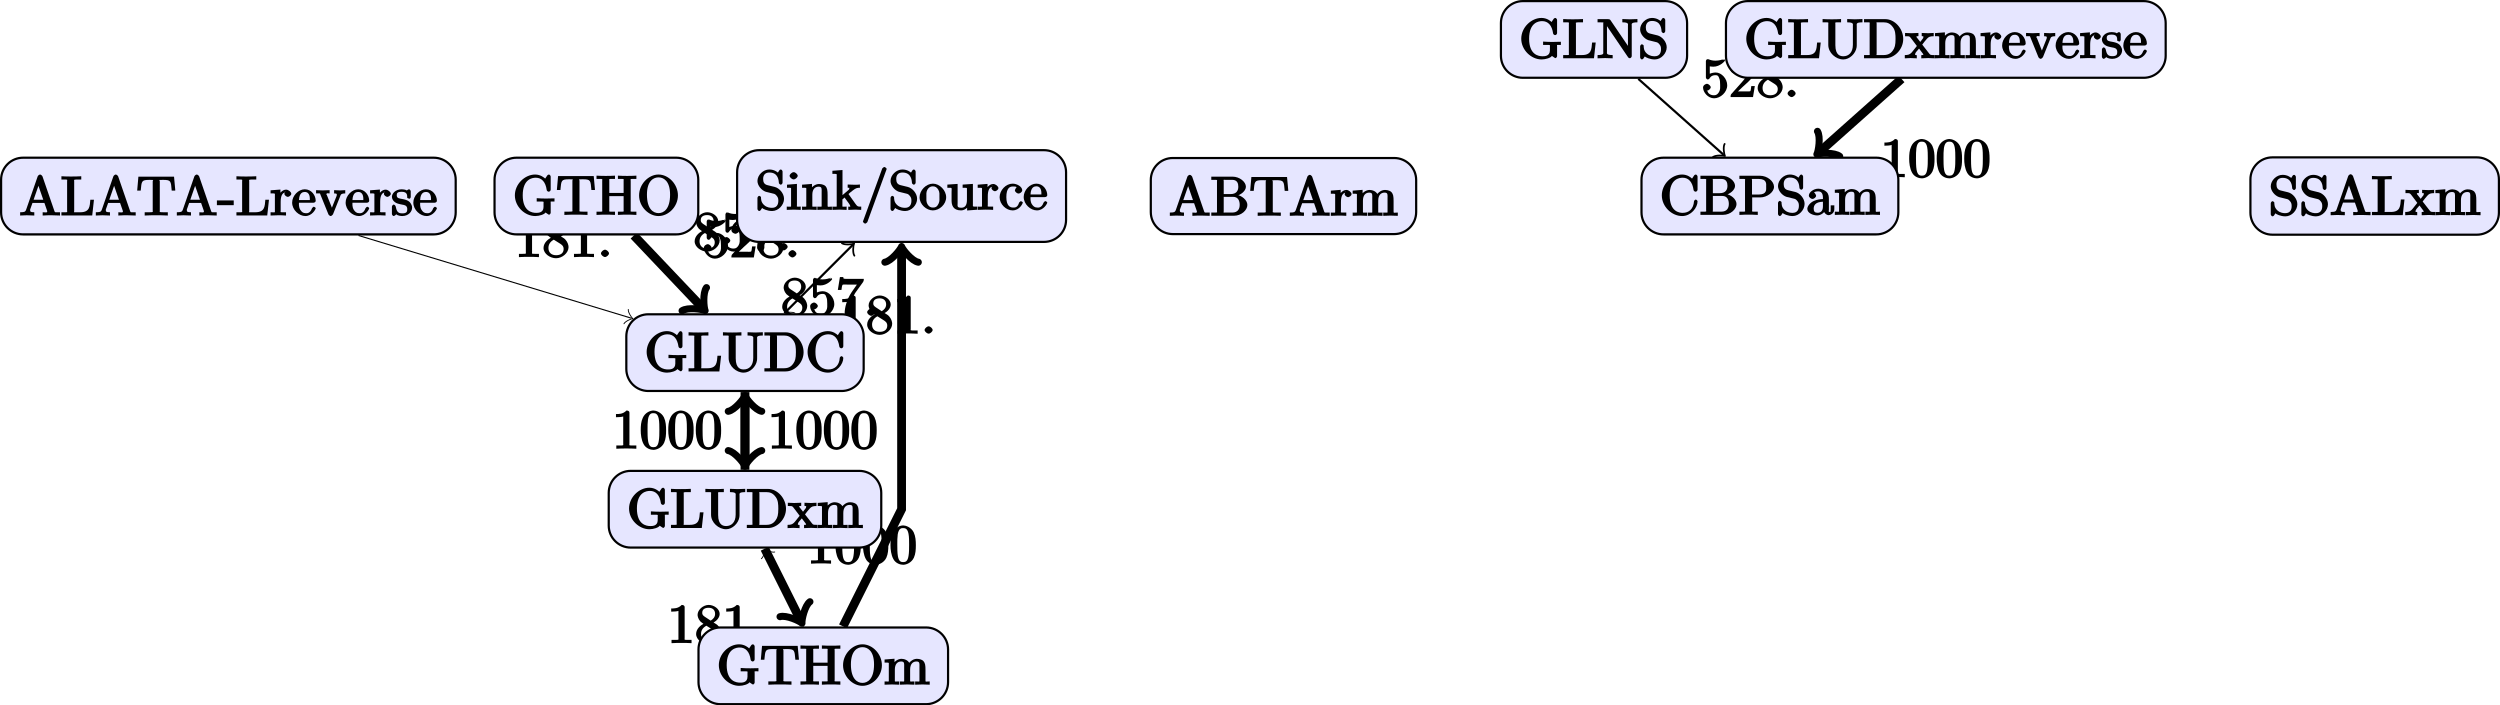 <?xml version="1.0" encoding="UTF-8"?>
<svg xmlns="http://www.w3.org/2000/svg" xmlns:xlink="http://www.w3.org/1999/xlink" width="452.545pt" height="127.668pt" viewBox="0 0 452.545 127.668" version="1.1">
<defs>
<g>
<symbol overflow="visible" id="glyph0-0">
<path style="stroke:none;" d=""/>
</symbol>
<symbol overflow="visible" id="glyph0-1">
<path style="stroke:none;" d="M 4.375 -0.125 L 4.375 -0.578 L 3.859 -0.578 C 2.953 -0.578 3.125 -0.547 3.125 -0.922 L 3.125 -6.516 C 3.125 -6.75 2.938 -6.906 2.594 -6.906 C 1.938 -6.234 1.203 -6.266 0.688 -6.266 L 0.688 -5.688 C 1.094 -5.688 1.812 -5.734 2 -5.828 L 2 -0.922 C 2 -0.562 2.156 -0.578 1.266 -0.578 L 0.75 -0.578 L 0.75 0.016 C 1.297 -0.031 2.156 -0.031 2.562 -0.031 C 2.953 -0.031 3.828 -0.031 4.375 0.016 Z M 4.375 -0.125 "/>
</symbol>
<symbol overflow="visible" id="glyph0-2">
<path style="stroke:none;" d="M 4.75 -1.797 C 4.75 -2.156 4.578 -2.719 4.203 -3.125 C 4.016 -3.344 3.859 -3.438 3.375 -3.734 C 3.938 -4.016 4.484 -4.625 4.484 -5.281 C 4.484 -6.203 3.406 -6.906 2.5 -6.906 C 1.5 -6.906 0.484 -6.031 0.484 -5.109 C 0.484 -4.922 0.562 -4.391 0.984 -3.922 C 1.094 -3.797 1.469 -3.547 1.547 -3.484 C 1.141 -3.281 0.219 -2.625 0.219 -1.641 C 0.219 -0.578 1.438 0.219 2.484 0.219 C 3.609 0.219 4.75 -0.734 4.75 -1.797 Z M 3.656 -5.281 C 3.656 -4.719 3.312 -4.344 2.859 -4.062 L 1.766 -4.781 C 1.312 -5.078 1.328 -5.328 1.328 -5.5 C 1.328 -6.094 1.781 -6.391 2.484 -6.391 C 3.203 -6.391 3.656 -6 3.656 -5.281 Z M 3.859 -1.453 C 3.859 -0.703 3.312 -0.328 2.5 -0.328 C 1.641 -0.328 1.109 -0.812 1.109 -1.641 C 1.109 -2.219 1.375 -2.766 2.078 -3.141 L 3.172 -2.453 C 3.453 -2.266 3.859 -2.047 3.859 -1.453 Z M 3.859 -1.453 "/>
</symbol>
<symbol overflow="visible" id="glyph0-3">
<path style="stroke:none;" d="M 2.109 -0.656 C 2.109 -0.953 1.672 -1.328 1.391 -1.328 C 1.094 -1.328 0.656 -0.953 0.656 -0.656 C 0.656 -0.375 1.094 0 1.391 0 C 1.672 0 2.109 -0.375 2.109 -0.656 Z M 2.109 -0.656 "/>
</symbol>
<symbol overflow="visible" id="glyph0-4">
<path style="stroke:none;" d="M 4.672 -2.141 C 4.672 -3.312 3.656 -4.453 2.578 -4.453 C 2.109 -4.453 1.531 -4.25 1.516 -4.234 L 1.516 -5.562 C 1.516 -5.562 1.844 -5.5 2.156 -5.5 C 3.391 -5.5 4.281 -6.531 4.281 -6.656 C 4.281 -6.719 4.062 -6.906 3.984 -6.906 L 4.125 -6.672 C 4.125 -6.672 3.812 -6.875 3.625 -6.75 C 3.703 -6.781 3.219 -6.594 2.547 -6.594 C 2.156 -6.594 1.688 -6.656 1.219 -6.875 C 1.141 -6.891 1.25 -6.672 1.25 -6.672 L 1.109 -6.891 C 1 -6.891 0.812 -6.672 0.812 -6.516 L 0.812 -3.562 C 0.812 -3.391 1 -3.188 1.141 -3.188 C 1.219 -3.188 1.375 -3.25 1.422 -3.312 C 1.531 -3.469 1.75 -3.969 2.562 -3.969 C 3.078 -3.969 3.125 -3.641 3.203 -3.453 C 3.375 -3.094 3.391 -2.703 3.391 -2.203 C 3.391 -1.859 3.453 -1.359 3.203 -0.938 C 2.969 -0.547 2.734 -0.328 2.281 -0.328 C 1.562 -0.328 1.188 -0.719 1.078 -1.094 C 0.844 -1.172 0.875 -1.156 0.984 -1.156 C 1.312 -1.156 1.688 -1.531 1.688 -1.781 C 1.688 -2.016 1.312 -2.406 0.984 -2.406 C 0.844 -2.406 0.297 -2.188 0.297 -1.734 C 0.297 -0.875 1.188 0.219 2.297 0.219 C 3.453 0.219 4.672 -0.875 4.672 -2.141 Z M 4.672 -2.141 "/>
</symbol>
<symbol overflow="visible" id="glyph0-5">
<path style="stroke:none;" d="M 4.469 -2 L 4.047 -2 C 3.984 -1.562 3.969 -1.219 3.875 -1.078 C 3.797 -1 3.281 -1.031 3.062 -1.031 L 1.641 -1.031 L 2.469 -1.828 C 4.016 -3.203 4.672 -3.844 4.672 -4.828 C 4.672 -5.969 3.578 -6.906 2.359 -6.906 C 1.234 -6.906 0.297 -5.859 0.297 -4.969 C 0.297 -4.406 1 -4.281 1.031 -4.281 C 1.203 -4.281 1.75 -4.531 1.75 -4.938 C 1.75 -5.188 1.359 -5.594 1.016 -5.594 C 0.938 -5.594 0.922 -5.594 1.172 -5.672 C 1.312 -6.094 1.656 -6.328 2.234 -6.328 C 3.141 -6.328 3.375 -5.656 3.375 -4.828 C 3.375 -4.031 2.938 -3.344 2.375 -2.734 L 0.469 -0.594 C 0.359 -0.484 0.297 -0.375 0.297 0 L 4.359 0 L 4.688 -2 Z M 4.469 -2 "/>
</symbol>
<symbol overflow="visible" id="glyph0-6">
<path style="stroke:none;" d="M 4.781 -3.312 C 4.781 -4.109 4.734 -4.922 4.391 -5.656 C 3.922 -6.609 2.906 -6.906 2.5 -6.906 C 1.891 -6.906 0.969 -6.516 0.562 -5.578 C 0.234 -4.891 0.188 -4.109 0.188 -3.312 C 0.188 -2.578 0.297 -1.578 0.703 -0.828 C 1.125 -0.016 2 0.219 2.484 0.219 C 3.016 0.219 3.984 -0.125 4.422 -1.062 C 4.734 -1.75 4.781 -2.531 4.781 -3.312 Z M 3.562 -3.438 C 3.562 -2.688 3.562 -2.016 3.453 -1.375 C 3.297 -0.422 2.938 -0.266 2.484 -0.266 C 2.094 -0.266 1.703 -0.375 1.531 -1.328 C 1.422 -1.938 1.422 -2.844 1.422 -3.438 C 1.422 -4.078 1.422 -4.734 1.5 -5.281 C 1.688 -6.453 2.234 -6.422 2.484 -6.422 C 2.812 -6.422 3.266 -6.375 3.453 -5.391 C 3.562 -4.828 3.562 -4.062 3.562 -3.438 Z M 3.562 -3.438 "/>
</symbol>
<symbol overflow="visible" id="glyph0-7">
<path style="stroke:none;" d="M 4.828 -6.688 L 2.406 -6.688 C 1.203 -6.688 1.375 -6.672 1.312 -7.016 L 0.703 -7.016 L 0.328 -4.688 L 0.984 -4.688 C 1.031 -4.969 1.062 -5.516 1.203 -5.625 C 1.266 -5.688 1.906 -5.656 2.031 -5.656 L 3.781 -5.656 L 2.844 -4.312 C 1.938 -2.953 1.562 -1.469 1.562 -0.453 C 1.562 -0.359 1.75 0.219 2.219 0.219 C 2.672 0.219 2.875 -0.359 2.875 -0.453 L 2.875 -0.969 C 2.875 -1.516 2.906 -2.062 2.984 -2.609 C 3.016 -2.828 3.094 -3.594 3.531 -4.219 L 4.891 -6.109 C 4.969 -6.234 5.031 -6.344 5.031 -6.688 Z M 4.828 -6.688 "/>
</symbol>
<symbol overflow="visible" id="glyph0-8">
<path style="stroke:none;" d="M 5.172 -1.984 C 5.172 -2.984 4.312 -3.938 3.484 -4.141 L 2.203 -4.453 C 1.578 -4.594 1.391 -5 1.391 -5.578 C 1.391 -6.266 1.734 -6.75 2.516 -6.75 C 4.172 -6.75 4.203 -5.25 4.25 -4.797 C 4.266 -4.734 4.469 -4.547 4.578 -4.547 C 4.703 -4.547 4.906 -4.719 4.906 -4.922 L 4.906 -6.922 C 4.906 -7.094 4.703 -7.297 4.594 -7.297 C 4.531 -7.297 4.375 -7.25 4.312 -7.125 L 4.062 -6.734 C 3.938 -6.844 3.391 -7.297 2.5 -7.297 C 1.391 -7.297 0.359 -6.281 0.359 -5.219 C 0.359 -4.391 1.094 -3.531 1.859 -3.266 C 1.969 -3.234 2.484 -3.109 3.188 -2.938 C 3.453 -2.875 3.609 -2.844 3.891 -2.469 C 4.094 -2.219 4.141 -1.969 4.141 -1.641 C 4.141 -0.938 3.844 -0.359 3 -0.359 C 2.719 -0.359 2.094 -0.375 1.562 -0.859 C 0.984 -1.391 1.016 -1.938 1 -2.297 C 1 -2.391 0.719 -2.531 0.688 -2.531 C 0.562 -2.531 0.359 -2.328 0.359 -2.141 L 0.359 -0.156 C 0.359 0.016 0.562 0.219 0.672 0.219 C 0.734 0.219 0.891 0.156 0.953 0.047 C 0.953 0.047 0.984 0.016 1.203 -0.328 C 1.344 -0.172 2.125 0.219 3.016 0.219 C 4.172 0.219 5.172 -0.891 5.172 -1.984 Z M 5.172 -1.984 "/>
</symbol>
<symbol overflow="visible" id="glyph0-9">
<path style="stroke:none;" d="M 2.656 -0.125 L 2.656 -0.578 C 1.797 -0.578 1.969 -0.484 1.969 -0.875 L 1.969 -4.688 L 0.172 -4.547 L 0.172 -3.984 C 1.016 -3.984 0.906 -4.062 0.906 -3.562 L 0.906 -0.891 C 0.906 -0.438 1 -0.578 0.125 -0.578 L 0.125 0.016 L 1.422 -0.031 C 1.781 -0.031 2.125 -0.016 2.656 0.016 Z M 2.109 -6.156 C 2.109 -6.422 1.688 -6.812 1.391 -6.812 C 1.047 -6.812 0.641 -6.406 0.641 -6.156 C 0.641 -5.875 1.078 -5.5 1.375 -5.5 C 1.719 -5.5 2.109 -5.906 2.109 -6.156 Z M 2.109 -6.156 "/>
</symbol>
<symbol overflow="visible" id="glyph0-10">
<path style="stroke:none;" d="M 5.531 -0.125 L 5.531 -0.578 C 4.812 -0.578 4.766 -0.438 4.75 -0.734 L 4.75 -2.641 C 4.75 -3.5 4.688 -3.906 4.391 -4.266 C 4.25 -4.438 3.781 -4.672 3.203 -4.672 C 2.469 -4.672 1.797 -4.109 1.531 -3.484 L 1.922 -3.484 L 1.922 -4.688 L 0.125 -4.547 L 0.125 -3.984 C 1.016 -3.984 0.891 -4.047 0.891 -3.562 L 0.891 -0.891 C 0.891 -0.438 0.984 -0.578 0.125 -0.578 L 0.125 0.016 L 1.453 -0.031 L 2.766 0.016 L 2.766 -0.578 C 1.891 -0.578 1.984 -0.438 1.984 -0.891 L 1.984 -2.719 C 1.984 -3.766 2.5 -4.188 3.125 -4.188 C 3.766 -4.188 3.672 -3.781 3.672 -3.203 L 3.672 -0.891 C 3.672 -0.438 3.766 -0.578 2.891 -0.578 L 2.891 0.016 L 4.219 -0.031 L 5.531 0.016 Z M 5.531 -0.125 "/>
</symbol>
<symbol overflow="visible" id="glyph0-11">
<path style="stroke:none;" d="M 5.297 -0.125 L 5.297 -0.578 C 4.719 -0.578 4.641 -0.531 4.266 -1.062 L 3 -2.844 C 2.984 -2.875 3 -2.828 3 -2.859 C 3 -2.906 3.656 -3.406 3.75 -3.484 C 4.375 -4 4.656 -3.984 5.062 -3.984 L 5.062 -4.578 C 4.578 -4.531 4.453 -4.531 4.172 -4.531 C 3.812 -4.531 3.188 -4.562 2.844 -4.578 L 2.844 -4 C 3.234 -3.984 3.141 -4 3.141 -3.875 C 3.141 -3.672 3.062 -3.656 2.984 -3.578 L 1.906 -2.656 L 1.906 -7.203 L 0.078 -7.062 L 0.078 -6.5 C 0.984 -6.5 0.859 -6.562 0.859 -6.078 L 0.859 -0.891 C 0.859 -0.438 0.953 -0.578 0.078 -0.578 L 0.078 0.016 L 1.359 -0.031 L 2.656 0.016 L 2.656 -0.578 C 1.797 -0.578 1.891 -0.438 1.891 -0.891 L 1.891 -1.875 L 2.281 -2.219 C 2.953 -1.312 3.312 -0.844 3.312 -0.672 C 3.312 -0.484 3.344 -0.578 2.953 -0.578 L 2.953 0.016 L 4.234 -0.031 C 4.516 -0.031 4.812 -0.016 5.297 0.016 Z M 5.297 -0.125 "/>
</symbol>
<symbol overflow="visible" id="glyph0-12">
<path style="stroke:none;" d="M 4.641 -7.406 C 4.641 -7.516 4.344 -7.75 4.234 -7.75 C 4.141 -7.75 3.875 -7.562 3.844 -7.484 L 0.328 2.172 C 0.422 2.016 0.359 2.141 0.359 2.156 C 0.359 2.266 0.641 2.5 0.75 2.5 C 0.844 2.5 1.109 2.312 1.141 2.234 L 4.656 -7.422 C 4.578 -7.266 4.641 -7.391 4.641 -7.406 Z M 4.641 -7.406 "/>
</symbol>
<symbol overflow="visible" id="glyph0-13">
<path style="stroke:none;" d="M 4.891 -2.266 C 4.891 -3.531 3.703 -4.734 2.5 -4.734 C 1.25 -4.734 0.078 -3.516 0.078 -2.266 C 0.078 -0.984 1.312 0.109 2.484 0.109 C 3.688 0.109 4.891 -1 4.891 -2.266 Z M 3.672 -2.344 C 3.672 -1.984 3.734 -1.547 3.516 -1.109 L 3.453 -1 C 3.234 -0.562 2.984 -0.406 2.5 -0.406 C 2.062 -0.406 1.766 -0.578 1.5 -1.031 C 1.25 -1.469 1.312 -1.984 1.312 -2.344 C 1.312 -2.734 1.25 -3.188 1.484 -3.625 C 1.75 -4.078 2.078 -4.25 2.484 -4.25 C 2.922 -4.25 3.203 -4.062 3.469 -3.641 C 3.734 -3.203 3.672 -2.719 3.672 -2.344 Z M 3.672 -2.344 "/>
</symbol>
<symbol overflow="visible" id="glyph0-14">
<path style="stroke:none;" d="M 5.531 -0.125 L 5.531 -0.578 C 4.641 -0.578 4.75 -0.516 4.75 -1 L 4.75 -4.688 L 2.891 -4.562 L 2.891 -3.984 C 3.781 -3.984 3.672 -4.047 3.672 -3.562 L 3.672 -1.781 C 3.672 -0.922 3.391 -0.375 2.656 -0.375 C 1.828 -0.375 1.984 -0.703 1.984 -1.219 L 1.984 -4.688 L 0.125 -4.562 L 0.125 -3.984 C 1.094 -3.984 0.891 -4.094 0.891 -3.203 L 0.891 -1.703 C 0.891 -0.922 1.094 0.109 2.609 0.109 C 3.172 0.109 3.812 -0.297 4.094 -0.922 L 3.703 -0.922 L 3.703 0.125 L 5.531 -0.016 Z M 5.531 -0.125 "/>
</symbol>
<symbol overflow="visible" id="glyph0-15">
<path style="stroke:none;" d="M 3.828 -3.922 C 3.828 -4.25 3.312 -4.672 2.891 -4.672 C 2.156 -4.672 1.609 -3.875 1.469 -3.438 L 1.859 -3.438 L 1.859 -4.688 L 0.078 -4.547 L 0.078 -3.984 C 0.984 -3.984 0.859 -4.047 0.859 -3.562 L 0.859 -0.891 C 0.859 -0.438 0.953 -0.578 0.078 -0.578 L 0.078 0.016 L 1.422 -0.031 C 1.812 -0.031 2.281 -0.031 2.875 0.016 L 2.875 -0.578 L 2.469 -0.578 C 1.734 -0.578 1.906 -0.547 1.906 -0.906 L 1.906 -2.438 C 1.906 -3.422 2.141 -4.188 2.891 -4.188 C 2.953 -4.188 2.844 -4.234 2.625 -4.328 C 2.969 -4.438 2.578 -4.172 2.578 -3.922 C 2.578 -3.641 2.984 -3.359 3.203 -3.359 C 3.375 -3.359 3.828 -3.609 3.828 -3.922 Z M 3.828 -3.922 "/>
</symbol>
<symbol overflow="visible" id="glyph0-16">
<path style="stroke:none;" d="M 4.344 -1.312 C 4.344 -1.422 4.031 -1.562 4 -1.562 C 3.922 -1.562 3.703 -1.375 3.672 -1.312 C 3.391 -0.391 2.938 -0.406 2.578 -0.406 C 2.047 -0.406 1.359 -0.703 1.359 -2.297 C 1.359 -3.922 1.984 -4.219 2.516 -4.219 C 2.609 -4.219 3.094 -4.25 3.234 -4.094 C 3.172 -4.094 2.906 -3.656 2.906 -3.516 C 2.906 -3.266 3.297 -2.938 3.562 -2.938 C 3.828 -2.938 4.234 -3.234 4.234 -3.531 C 4.234 -4.203 3.266 -4.734 2.5 -4.734 C 1.25 -4.734 0.141 -3.516 0.141 -2.281 C 0.141 -1 1.328 0.109 2.484 0.109 C 3.812 0.109 4.344 -1.219 4.344 -1.312 Z M 4.344 -1.312 "/>
</symbol>
<symbol overflow="visible" id="glyph0-17">
<path style="stroke:none;" d="M 4.344 -1.312 C 4.344 -1.422 4.062 -1.578 4 -1.578 C 3.922 -1.578 3.703 -1.375 3.672 -1.297 C 3.328 -0.266 2.625 -0.406 2.531 -0.406 C 2.031 -0.406 1.781 -0.672 1.547 -1.031 C 1.25 -1.516 1.312 -2.078 1.312 -2.297 L 3.891 -2.297 C 4.109 -2.297 4.344 -2.438 4.344 -2.641 C 4.344 -3.625 3.594 -4.734 2.359 -4.734 C 1.203 -4.734 0.078 -3.562 0.078 -2.328 C 0.078 -0.984 1.328 0.109 2.469 0.109 C 3.688 0.109 4.344 -1.125 4.344 -1.312 Z M 3.484 -2.781 L 1.312 -2.781 C 1.375 -4.125 2.016 -4.25 2.359 -4.25 C 3.375 -4.25 3.281 -3.031 3.281 -2.781 Z M 3.484 -2.781 "/>
</symbol>
<symbol overflow="visible" id="glyph0-18">
<path style="stroke:none;" d="M 7.344 -0.125 L 7.344 -0.578 L 6.969 -0.578 C 6.375 -0.578 6.438 -0.516 6.312 -0.844 L 4.172 -7.062 C 4.109 -7.203 3.891 -7.406 3.734 -7.406 C 3.578 -7.406 3.344 -7.203 3.297 -7.062 L 1.234 -1.109 C 1.062 -0.594 0.859 -0.594 0.125 -0.578 L 0.125 0.016 L 1.328 -0.031 L 2.688 0.016 L 2.688 -0.578 C 1.984 -0.578 1.938 -0.688 1.938 -0.953 C 1.938 -0.984 1.891 -0.984 1.969 -1.172 L 2.359 -2.266 L 4.516 -2.266 L 5 -0.875 C 5.016 -0.844 5.031 -0.781 5.031 -0.734 C 5.031 -0.438 4.672 -0.578 4.203 -0.578 L 4.203 0.016 C 4.766 -0.031 5.469 -0.031 5.844 -0.031 L 7.344 0.016 Z M 4.562 -2.844 L 2.562 -2.844 L 3.641 -5.953 L 3.234 -5.953 L 4.312 -2.844 Z M 4.562 -2.844 "/>
</symbol>
<symbol overflow="visible" id="glyph0-19">
<path style="stroke:none;" d="M 6.688 -1.953 C 6.688 -2.828 5.672 -3.703 4.562 -3.828 L 4.562 -3.562 C 5.531 -3.75 6.422 -4.516 6.422 -5.25 C 6.422 -6.125 5.297 -7.078 4 -7.078 L 0.156 -7.078 L 0.156 -6.5 L 0.594 -6.5 C 1.359 -6.5 1.188 -6.516 1.188 -6.156 L 1.188 -0.906 C 1.188 -0.547 1.359 -0.578 0.594 -0.578 L 0.156 -0.578 L 0.156 0 L 4.266 0 C 5.594 0 6.688 -1.016 6.688 -1.953 Z M 5.047 -5.25 C 5.047 -4.609 4.766 -3.922 3.656 -3.922 L 2.406 -3.922 L 2.406 -6.234 C 2.406 -6.562 2.234 -6.5 2.703 -6.5 L 3.938 -6.5 C 4.906 -6.5 5.047 -5.781 5.047 -5.25 Z M 5.297 -1.969 C 5.297 -1.25 4.969 -0.578 3.953 -0.578 L 2.703 -0.578 C 2.234 -0.578 2.406 -0.516 2.406 -0.844 L 2.406 -3.422 L 4.094 -3.422 C 5.078 -3.422 5.297 -2.625 5.297 -1.969 Z M 5.297 -1.969 "/>
</symbol>
<symbol overflow="visible" id="glyph0-20">
<path style="stroke:none;" d="M 7.031 -4.641 L 6.812 -7.016 L 0.359 -7.016 L 0.141 -4.5 L 0.781 -4.5 C 0.953 -6.234 0.891 -6.438 2.406 -6.438 C 2.578 -6.438 2.844 -6.438 2.938 -6.422 C 3.156 -6.375 2.953 -6.406 2.953 -6.172 L 2.953 -0.922 C 2.953 -0.578 3.156 -0.578 2.109 -0.578 L 1.5 -0.578 L 1.5 0.016 C 2.109 -0.031 3.125 -0.031 3.594 -0.031 C 4.047 -0.031 5.078 -0.031 5.688 0.016 L 5.688 -0.578 L 5.078 -0.578 C 4.031 -0.578 4.234 -0.578 4.234 -0.922 L 4.234 -6.172 C 4.234 -6.375 4.031 -6.375 4.219 -6.422 C 4.328 -6.438 4.594 -6.438 4.781 -6.438 C 6.297 -6.438 6.234 -6.234 6.391 -4.5 L 7.031 -4.5 Z M 7.031 -4.641 "/>
</symbol>
<symbol overflow="visible" id="glyph0-21">
<path style="stroke:none;" d="M 8.297 -0.125 L 8.297 -0.578 C 7.594 -0.578 7.531 -0.438 7.531 -0.734 L 7.531 -2.641 C 7.531 -3.5 7.469 -3.906 7.156 -4.266 C 7.016 -4.438 6.547 -4.672 5.969 -4.672 C 5.141 -4.672 4.5 -3.938 4.328 -3.562 L 4.719 -3.562 C 4.578 -4.422 3.656 -4.672 3.203 -4.672 C 2.469 -4.672 1.797 -4.109 1.531 -3.484 L 1.922 -3.484 L 1.922 -4.688 L 0.125 -4.547 L 0.125 -3.984 C 1.016 -3.984 0.891 -4.047 0.891 -3.562 L 0.891 -0.891 C 0.891 -0.438 0.984 -0.578 0.125 -0.578 L 0.125 0.016 L 1.453 -0.031 L 2.766 0.016 L 2.766 -0.578 C 1.891 -0.578 1.984 -0.438 1.984 -0.891 L 1.984 -2.719 C 1.984 -3.766 2.5 -4.188 3.125 -4.188 C 3.766 -4.188 3.672 -3.781 3.672 -3.203 L 3.672 -0.891 C 3.672 -0.438 3.766 -0.578 2.891 -0.578 L 2.891 0.016 L 4.219 -0.031 L 5.531 0.016 L 5.531 -0.578 C 4.672 -0.578 4.75 -0.438 4.75 -0.891 L 4.75 -2.719 C 4.75 -3.766 5.266 -4.188 5.906 -4.188 C 6.531 -4.188 6.438 -3.781 6.438 -3.203 L 6.438 -0.891 C 6.438 -0.438 6.531 -0.578 5.656 -0.578 L 5.656 0.016 L 6.984 -0.031 L 8.297 0.016 Z M 8.297 -0.125 "/>
</symbol>
<symbol overflow="visible" id="glyph0-22">
<path style="stroke:none;" d="M 5.797 -2.844 L 5.359 -2.844 C 5.25 -1.688 5.297 -0.578 3.547 -0.578 L 2.734 -0.578 C 2.266 -0.578 2.438 -0.516 2.438 -0.844 L 2.438 -6.156 C 2.438 -6.484 2.25 -6.5 3.188 -6.5 L 3.719 -6.5 L 3.719 -7.094 C 3.156 -7.047 2.25 -7.047 1.844 -7.047 C 1.453 -7.047 0.672 -7.047 0.125 -7.094 L 0.125 -6.5 L 0.562 -6.5 C 1.328 -6.5 1.156 -6.516 1.156 -6.156 L 1.156 -0.906 C 1.156 -0.547 1.328 -0.578 0.562 -0.578 L 0.125 -0.578 L 0.125 0 L 5.703 0 L 6.016 -2.844 Z M 5.797 -2.844 "/>
</symbol>
<symbol overflow="visible" id="glyph0-23">
<path style="stroke:none;" d="M 2.953 -2 L 2.953 -2.719 L -0.094 -2.719 L -0.094 -1.859 L 2.953 -1.859 Z M 2.953 -2 "/>
</symbol>
<symbol overflow="visible" id="glyph0-24">
<path style="stroke:none;" d="M 5.266 -4.109 L 5.266 -4.578 C 4.828 -4.547 4.547 -4.531 4.312 -4.531 L 3.25 -4.578 L 3.25 -3.984 C 3.812 -3.984 3.734 -3.875 3.734 -3.688 C 3.734 -3.594 3.703 -3.562 3.672 -3.453 L 2.656 -0.906 L 3.047 -0.906 L 1.938 -3.688 C 1.875 -3.812 1.812 -3.766 1.812 -3.766 L 1.875 -3.859 C 1.875 -4.109 2.062 -3.984 2.438 -3.984 L 2.438 -4.578 L 1.156 -4.531 C 0.891 -4.531 0.484 -4.547 -0.016 -4.578 L -0.016 -3.984 C 0.812 -3.984 0.656 -4.062 0.781 -3.75 L 2.219 -0.203 C 2.281 -0.062 2.5 0.109 2.625 0.109 C 2.766 0.109 3 -0.109 3.047 -0.203 L 4.344 -3.453 C 4.438 -3.672 4.406 -3.984 5.266 -3.984 Z M 5.266 -4.109 "/>
</symbol>
<symbol overflow="visible" id="glyph0-25">
<path style="stroke:none;" d="M 3.781 -1.406 C 3.781 -1.938 3.422 -2.328 3.312 -2.453 C 2.984 -2.766 2.453 -2.891 2.031 -2.969 C 1.469 -3.078 1 -3.078 1 -3.656 C 1 -4 1.062 -4.281 1.922 -4.281 C 3.016 -4.281 2.875 -3.516 2.891 -3.203 C 2.906 -3.109 3.344 -3.016 3.344 -3.016 L 3.203 -2.984 C 3.344 -2.984 3.531 -3.156 3.531 -3.344 L 3.531 -4.359 C 3.531 -4.531 3.344 -4.734 3.234 -4.734 C 3.188 -4.734 3.016 -4.688 2.891 -4.578 C 2.859 -4.531 2.766 -4.453 2.844 -4.516 C 2.625 -4.688 2.078 -4.734 1.922 -4.734 C 0.703 -4.734 0.125 -3.922 0.125 -3.375 C 0.125 -3.016 0.344 -2.656 0.625 -2.438 C 0.938 -2.172 1.359 -2.078 2.078 -1.938 C 2.297 -1.891 2.906 -1.859 2.906 -1.141 C 2.906 -0.641 2.766 -0.375 1.984 -0.375 C 1.141 -0.375 0.984 -0.812 0.797 -1.656 C 0.766 -1.781 0.562 -1.969 0.453 -1.969 C 0.328 -1.969 0.125 -1.75 0.125 -1.578 L 0.125 -0.266 C 0.125 -0.094 0.328 0.109 0.438 0.109 C 0.484 0.109 0.641 0.062 0.828 -0.125 C 0.844 -0.156 0.844 -0.172 0.891 -0.219 C 1.188 0.062 1.781 0.109 1.984 0.109 C 3.125 0.109 3.781 -0.688 3.781 -1.406 Z M 3.781 -1.406 "/>
</symbol>
<symbol overflow="visible" id="glyph0-26">
<path style="stroke:none;" d="M 6.828 -2.453 C 6.828 -2.547 6.625 -2.766 6.5 -2.766 C 6.391 -2.766 6.188 -2.562 6.188 -2.469 C 6.094 -1.031 5.234 -0.359 4.141 -0.359 C 3.531 -0.359 1.781 -0.562 1.781 -3.531 C 1.781 -6.516 3.531 -6.719 4.141 -6.719 C 5.219 -6.719 5.906 -5.938 6.109 -4.484 C 6.125 -4.344 6.328 -4.188 6.469 -4.188 C 6.625 -4.188 6.828 -4.344 6.828 -4.562 L 6.828 -6.922 C 6.828 -7.094 6.625 -7.297 6.516 -7.297 C 6.484 -7.297 6.297 -7.25 6.219 -7.141 L 5.828 -6.562 C 5.625 -6.766 4.984 -7.297 4.031 -7.297 C 2.156 -7.297 0.359 -5.578 0.359 -3.531 C 0.359 -1.469 2.172 0.219 4.031 0.219 C 5.656 0.219 6.828 -1.297 6.828 -2.453 Z M 6.828 -2.453 "/>
</symbol>
<symbol overflow="visible" id="glyph0-27">
<path style="stroke:none;" d="M 6.422 -5.078 C 6.422 -6.062 5.234 -7.078 3.875 -7.078 L 0.156 -7.078 L 0.156 -6.5 L 0.594 -6.5 C 1.359 -6.5 1.172 -6.516 1.172 -6.156 L 1.172 -0.906 C 1.172 -0.547 1.359 -0.578 0.594 -0.578 L 0.156 -0.578 L 0.156 0.016 C 0.703 -0.031 1.438 -0.031 1.812 -0.031 C 2.188 -0.031 2.938 -0.031 3.484 0.016 L 3.484 -0.578 L 3.047 -0.578 C 2.281 -0.578 2.469 -0.547 2.469 -0.906 L 2.469 -3.156 L 3.953 -3.156 C 5.141 -3.156 6.422 -4.094 6.422 -5.078 Z M 5 -5.078 C 5 -4.609 5.188 -3.672 3.609 -3.672 L 2.438 -3.672 L 2.438 -6.234 C 2.438 -6.562 2.25 -6.5 2.719 -6.5 L 3.609 -6.5 C 5.188 -6.5 5 -5.578 5 -5.078 Z M 5 -5.078 "/>
</symbol>
<symbol overflow="visible" id="glyph0-28">
<path style="stroke:none;" d="M 5.016 -1.016 L 5.016 -1.719 L 4.359 -1.719 L 4.359 -1.016 C 4.359 -0.438 4.312 -0.516 4.203 -0.516 C 3.875 -0.516 4.031 -0.828 4.031 -0.875 L 4.031 -2.875 C 4.031 -3.297 3.984 -3.781 3.625 -4.141 C 3.234 -4.531 2.594 -4.734 2.109 -4.734 C 1.297 -4.734 0.406 -4.125 0.406 -3.469 C 0.406 -3.172 0.812 -2.875 1.062 -2.875 C 1.344 -2.875 1.719 -3.203 1.719 -3.453 C 1.719 -3.578 1.469 -4.047 1.328 -4.047 C 1.422 -4.172 1.781 -4.25 2.094 -4.25 C 2.578 -4.25 2.953 -3.984 2.953 -3.094 L 2.953 -2.859 C 2.641 -2.844 1.938 -2.812 1.312 -2.516 C 0.562 -2.172 0.125 -1.516 0.125 -1.078 C 0.125 -0.266 1.281 0.109 1.906 0.109 C 2.578 0.109 3.234 -0.422 3.422 -0.891 L 3.016 -0.891 C 3.062 -0.484 3.531 0.062 4 0.062 C 4.203 0.062 5.016 -0.203 5.016 -1.016 Z M 2.953 -1.531 C 2.953 -0.578 2.438 -0.375 1.984 -0.375 C 1.5 -0.375 1.281 -0.594 1.281 -1.094 C 1.281 -1.641 1.5 -2.328 2.953 -2.375 Z M 2.953 -1.531 "/>
</symbol>
<symbol overflow="visible" id="glyph0-29">
<path style="stroke:none;" d="M 7.531 -2.547 L 7.531 -2.984 L 6.109 -2.953 C 5.719 -2.953 4.859 -2.953 4.312 -3.016 L 4.312 -2.406 L 4.828 -2.406 C 5.719 -2.406 5.547 -2.438 5.547 -2.062 L 5.547 -1.422 C 5.547 -0.312 4.484 -0.359 4.203 -0.359 C 3.562 -0.359 1.781 -0.562 1.781 -3.531 C 1.781 -6.516 3.547 -6.719 4.141 -6.719 C 5.219 -6.719 5.922 -5.953 6.125 -4.484 C 6.141 -4.344 6.344 -4.188 6.484 -4.188 C 6.641 -4.188 6.844 -4.344 6.844 -4.562 L 6.844 -6.922 C 6.844 -7.094 6.641 -7.297 6.531 -7.297 C 6.484 -7.297 6.312 -7.25 6.234 -7.141 L 5.844 -6.562 C 5.688 -6.719 5.016 -7.297 4.031 -7.297 C 2.172 -7.297 0.359 -5.578 0.359 -3.531 C 0.359 -1.5 2.156 0.219 4.047 0.219 C 4.781 0.219 5.719 -0.078 5.906 -0.422 C 5.906 -0.453 6.438 -0.016 6.547 -0.016 C 6.641 -0.016 6.844 -0.219 6.844 -0.375 L 6.844 -2.109 C 6.844 -2.5 6.672 -2.406 7.531 -2.406 Z M 7.531 -2.547 "/>
</symbol>
<symbol overflow="visible" id="glyph0-30">
<path style="stroke:none;" d="M 7.344 -6.625 L 7.344 -7.094 L 5.969 -7.047 L 4.609 -7.094 L 4.609 -6.5 C 5.828 -6.5 5.625 -6.156 5.625 -5.891 L 5.625 -1.641 L 5.969 -1.734 L 2.453 -6.906 C 2.359 -7.031 2.219 -7.078 2.031 -7.078 L 0.125 -7.078 L 0.125 -6.5 L 0.625 -6.5 C 0.766 -6.5 0.969 -6.484 1.109 -6.484 C 1.344 -6.453 1.156 -6.562 1.156 -6.375 L 1.156 -1.172 C 1.156 -0.906 1.359 -0.578 0.125 -0.578 L 0.125 0.016 L 1.5 -0.031 L 2.859 0.016 L 2.859 -0.578 C 1.641 -0.578 1.828 -0.906 1.828 -1.172 L 1.828 -5.938 C 1.547 -6.219 1.562 -6.203 1.594 -6.156 L 5.656 -0.172 C 5.75 -0.047 5.906 0 5.969 0 C 6.109 0 6.312 -0.203 6.312 -0.391 L 6.312 -5.891 C 6.312 -6.156 6.109 -6.5 7.344 -6.5 Z M 7.344 -6.625 "/>
</symbol>
<symbol overflow="visible" id="glyph0-31">
<path style="stroke:none;" d="M 7.344 -6.625 L 7.344 -7.094 L 5.969 -7.047 L 4.578 -7.094 L 4.578 -6.5 C 5.797 -6.5 5.609 -6.156 5.609 -5.891 L 5.609 -2.438 C 5.609 -1.016 4.828 -0.359 3.891 -0.359 C 3.422 -0.359 2.438 -0.469 2.438 -2.359 L 2.438 -6.156 C 2.438 -6.516 2.266 -6.5 3.031 -6.5 L 3.469 -6.5 L 3.469 -7.094 C 2.922 -7.047 2.188 -7.047 1.797 -7.047 C 1.422 -7.047 0.672 -7.047 0.125 -7.094 L 0.125 -6.5 L 0.562 -6.5 C 1.328 -6.5 1.156 -6.516 1.156 -6.156 L 1.156 -2.406 C 1.156 -1 2.516 0.219 3.875 0.219 C 5.016 0.219 6.109 -0.844 6.281 -1.969 C 6.312 -2.172 6.312 -2.266 6.312 -2.656 L 6.312 -5.859 C 6.312 -6.188 6.109 -6.5 7.344 -6.5 Z M 7.344 -6.625 "/>
</symbol>
<symbol overflow="visible" id="glyph0-32">
<path style="stroke:none;" d="M 7.25 -3.484 C 7.25 -5.375 5.703 -7.078 4 -7.078 L 0.156 -7.078 L 0.156 -6.5 L 0.594 -6.5 C 1.359 -6.5 1.172 -6.516 1.172 -6.156 L 1.172 -0.906 C 1.172 -0.547 1.359 -0.578 0.594 -0.578 L 0.156 -0.578 L 0.156 0 L 4 0 C 5.672 0 7.25 -1.609 7.25 -3.484 Z M 5.859 -3.484 C 5.859 -2.375 5.719 -1.875 5.359 -1.391 C 5.156 -1.109 4.734 -0.578 3.734 -0.578 L 2.719 -0.578 C 2.25 -0.578 2.438 -0.516 2.438 -0.844 L 2.438 -6.234 C 2.438 -6.562 2.25 -6.5 2.719 -6.5 L 3.719 -6.5 C 4.344 -6.5 4.891 -6.312 5.391 -5.609 C 5.828 -5.031 5.859 -4.25 5.859 -3.484 Z M 5.859 -3.484 "/>
</symbol>
<symbol overflow="visible" id="glyph0-33">
<path style="stroke:none;" d="M 5.344 -0.125 L 5.344 -0.578 C 4.609 -0.578 4.562 -0.562 4.344 -0.844 L 3.078 -2.469 C 3.297 -2.766 3.672 -3.25 3.922 -3.516 C 4.234 -3.875 4.5 -3.984 5.156 -3.984 L 5.156 -4.578 C 4.703 -4.547 4.406 -4.531 4.141 -4.531 C 3.844 -4.531 3.312 -4.562 2.984 -4.578 L 2.984 -4 C 3.406 -3.969 3.281 -3.969 3.281 -3.812 C 3.281 -3.656 3.234 -3.625 3.188 -3.562 L 2.719 -2.953 L 2.078 -3.781 C 1.984 -3.891 2.047 -3.812 2.047 -3.875 C 2.047 -4.016 2 -3.984 2.391 -4 L 2.391 -4.578 L 1.109 -4.531 C 0.906 -4.531 0.438 -4.547 -0.031 -4.578 L -0.031 -3.984 C 0.875 -3.984 0.734 -4.016 1.203 -3.422 L 2.109 -2.219 C 1.719 -1.719 1.719 -1.703 1.25 -1.141 C 0.781 -0.562 0.328 -0.578 -0.078 -0.578 L -0.078 0.016 C 0.375 -0.016 0.688 -0.031 0.953 -0.031 L 2.094 0.016 L 2.094 -0.547 C 1.672 -0.609 1.797 -0.594 1.797 -0.75 C 1.797 -0.969 2.031 -1.203 2.5 -1.75 L 3.125 -0.922 C 3.203 -0.812 3.266 -0.75 3.266 -0.688 C 3.266 -0.594 3.375 -0.594 2.906 -0.562 L 2.906 0.016 L 4.188 -0.031 C 4.453 -0.031 4.844 -0.016 5.344 0.016 Z M 5.344 -0.125 "/>
</symbol>
<symbol overflow="visible" id="glyph0-34">
<path style="stroke:none;" d="M 7.344 -0.125 L 7.344 -0.578 L 6.891 -0.578 C 6.125 -0.578 6.312 -0.547 6.312 -0.906 L 6.312 -6.156 C 6.312 -6.516 6.125 -6.5 6.891 -6.5 L 7.344 -6.5 L 7.344 -7.094 C 6.781 -7.047 6.047 -7.047 5.672 -7.047 C 5.297 -7.047 4.547 -7.047 4 -7.094 L 4 -6.5 L 4.438 -6.5 C 5.203 -6.5 5.031 -6.516 5.031 -6.156 L 5.031 -3.969 L 2.438 -3.969 L 2.438 -6.156 C 2.438 -6.516 2.266 -6.5 3.031 -6.5 L 3.469 -6.5 L 3.469 -7.094 C 2.922 -7.047 2.188 -7.047 1.797 -7.047 C 1.422 -7.047 0.672 -7.047 0.125 -7.094 L 0.125 -6.5 L 0.562 -6.5 C 1.328 -6.5 1.156 -6.516 1.156 -6.156 L 1.156 -0.906 C 1.156 -0.547 1.328 -0.578 0.562 -0.578 L 0.125 -0.578 L 0.125 0.016 C 0.672 -0.031 1.422 -0.031 1.797 -0.031 C 2.172 -0.031 2.922 -0.031 3.469 0.016 L 3.469 -0.578 L 3.031 -0.578 C 2.266 -0.578 2.438 -0.547 2.438 -0.906 L 2.438 -3.391 L 5.031 -3.391 L 5.031 -0.906 C 5.031 -0.547 5.203 -0.578 4.438 -0.578 L 4 -0.578 L 4 0.016 C 4.547 -0.031 5.281 -0.031 5.656 -0.031 C 6.047 -0.031 6.781 -0.031 7.344 0.016 Z M 7.344 -0.125 "/>
</symbol>
<symbol overflow="visible" id="glyph0-35">
<path style="stroke:none;" d="M 7.391 -3.516 C 7.391 -5.547 5.688 -7.297 3.875 -7.297 C 2.078 -7.297 0.359 -5.562 0.359 -3.516 C 0.359 -1.469 2.094 0.219 3.875 0.219 C 5.688 0.219 7.391 -1.5 7.391 -3.516 Z M 5.969 -3.656 C 5.969 -1 4.797 -0.312 3.875 -0.312 C 2.922 -0.312 1.781 -1.047 1.781 -3.656 C 1.781 -6.234 3.047 -6.781 3.875 -6.781 C 4.734 -6.781 5.969 -6.203 5.969 -3.656 Z M 5.969 -3.656 "/>
</symbol>
</g>
<clipPath id="clip1">
  <path d="M 115 76 L 168 76 L 168 127.668 L 115 127.668 Z M 115 76 "/>
</clipPath>
<clipPath id="clip2">
  <path d="M 130 22 L 186 22 L 186 127.668 L 130 127.668 Z M 130 22 "/>
</clipPath>
<clipPath id="clip3">
  <path d="M 126 113 L 172 113 L 172 127.668 L 126 127.668 Z M 126 113 "/>
</clipPath>
<clipPath id="clip4">
  <path d="M 120 107 L 178 107 L 178 127.668 L 120 127.668 Z M 120 107 "/>
</clipPath>
<clipPath id="clip5">
  <path d="M 407 28 L 452.547 28 L 452.547 43 L 407 43 Z M 407 28 "/>
</clipPath>
<clipPath id="clip6">
  <path d="M 401 22 L 452.547 22 L 452.547 49 L 401 49 Z M 401 22 "/>
</clipPath>
</defs>
<g id="surface1">
<path style="fill:none;stroke-width:0.199;stroke-linecap:butt;stroke-linejoin:miter;stroke:rgb(0%,0%,0%);stroke-opacity:1;stroke-miterlimit:10;" d="M -8.5 -8.501 L -20.969 -20.97 " transform="matrix(1,0,0,-1,163.203,35.487)"/>
<path style="fill:none;stroke-width:0.159;stroke-linecap:round;stroke-linejoin:round;stroke:rgb(0%,0%,0%);stroke-opacity:1;stroke-miterlimit:10;" d="M -1.017 1.354 C -0.931 0.849 -0 0.084 0.254 0.001 C 0.002 -0.085 -0.931 -0.847 -1.014 -1.355 " transform="matrix(-0.707,0.707,0.707,0.707,142.233,56.457)"/>
<g style="fill:rgb(0%,0%,0%);fill-opacity:1;">
  <use xlink:href="#glyph0-1" x="151.77" y="60.396"/>
  <use xlink:href="#glyph0-2" x="156.751" y="60.396"/>
  <use xlink:href="#glyph0-1" x="161.733" y="60.396"/>
  <use xlink:href="#glyph0-3" x="166.714" y="60.396"/>
</g>
<path style="fill:none;stroke-width:0.199;stroke-linecap:butt;stroke-linejoin:miter;stroke:rgb(0%,0%,0%);stroke-opacity:1;stroke-miterlimit:10;" d="M -98.305 -7.142 L -48.891 -22.118 " transform="matrix(1,0,0,-1,163.203,35.487)"/>
<path style="fill:none;stroke-width:0.159;stroke-linecap:round;stroke-linejoin:round;stroke:rgb(0%,0%,0%);stroke-opacity:1;stroke-miterlimit:10;" d="M -1.018 1.356 C -0.933 0.848 -0.001 0.086 0.253 0 C 0.002 -0.084 -0.933 -0.849 -1.016 -1.355 " transform="matrix(0.958,0.29,0.29,-0.958,114.312,57.606)"/>
<g style="fill:rgb(0%,0%,0%);fill-opacity:1;">
  <use xlink:href="#glyph0-1" x="93.187" y="46.527"/>
  <use xlink:href="#glyph0-2" x="98.168" y="46.527"/>
  <use xlink:href="#glyph0-1" x="103.15" y="46.527"/>
  <use xlink:href="#glyph0-3" x="108.131" y="46.527"/>
</g>
<path style="fill:none;stroke-width:0.399;stroke-linecap:butt;stroke-linejoin:miter;stroke:rgb(0%,0%,0%);stroke-opacity:1;stroke-miterlimit:10;" d="M 133.363 21.206 L 148.82 7.448 " transform="matrix(1,0,0,-1,163.203,35.487)"/>
<path style="fill:none;stroke-width:0.319;stroke-linecap:round;stroke-linejoin:round;stroke:rgb(0%,0%,0%);stroke-opacity:1;stroke-miterlimit:10;" d="M -1.196 1.595 C -1.097 0.997 -0.001 0.101 0.297 0 C 0.001 -0.101 -1.097 -0.995 -1.195 -1.595 " transform="matrix(0.747,0.665,0.665,-0.747,312.024,28.041)"/>
<g style="fill:rgb(0%,0%,0%);fill-opacity:1;">
  <use xlink:href="#glyph0-4" x="307.985" y="17.575"/>
  <use xlink:href="#glyph0-5" x="312.966" y="17.575"/>
  <use xlink:href="#glyph0-2" x="317.948" y="17.575"/>
  <use xlink:href="#glyph0-3" x="322.929" y="17.575"/>
</g>
<path style="fill:none;stroke-width:0.399;stroke-linecap:butt;stroke-linejoin:miter;stroke:rgb(0%,0%,0%);stroke-opacity:1;stroke-miterlimit:10;" d="M -21.207 -21.204 L -8.824 -8.825 " transform="matrix(1,0,0,-1,163.203,35.487)"/>
<path style="fill:none;stroke-width:0.319;stroke-linecap:round;stroke-linejoin:round;stroke:rgb(0%,0%,0%);stroke-opacity:1;stroke-miterlimit:10;" d="M -1.195 1.593 C -1.096 0.996 0.001 0.098 0.299 -0.001 C 0.001 -0.1 -1.096 -0.998 -1.195 -1.595 " transform="matrix(0.707,-0.707,-0.707,-0.707,154.378,44.312)"/>
<g style="fill:rgb(0%,0%,0%);fill-opacity:1;">
  <use xlink:href="#glyph0-4" x="127.116" y="46.602"/>
  <use xlink:href="#glyph0-5" x="132.097" y="46.602"/>
  <use xlink:href="#glyph0-2" x="137.079" y="46.602"/>
  <use xlink:href="#glyph0-3" x="142.06" y="46.602"/>
</g>
<path style="fill:none;stroke-width:1.594;stroke-linecap:butt;stroke-linejoin:miter;stroke:rgb(0%,0%,0%);stroke-opacity:1;stroke-miterlimit:10;" d="M -28.348 -35.49 L -28.348 -48.345 " transform="matrix(1,0,0,-1,163.203,35.487)"/>
<path style="fill:none;stroke-width:1.275;stroke-linecap:round;stroke-linejoin:round;stroke:rgb(0%,0%,0%);stroke-opacity:1;stroke-miterlimit:10;" d="M -2.271 3.031 C -2.084 1.894 -0.002 0.191 0.569 -0.001 C -0.002 -0.188 -2.084 -1.891 -2.271 -3.028 " transform="matrix(0,1,1,0,134.856,83.834)"/>
<g style="fill:rgb(0%,0%,0%);fill-opacity:1;">
  <use xlink:href="#glyph0-1" x="138.974" y="81.215"/>
  <use xlink:href="#glyph0-6" x="143.955" y="81.215"/>
  <use xlink:href="#glyph0-6" x="148.937" y="81.215"/>
  <use xlink:href="#glyph0-6" x="153.918" y="81.215"/>
</g>
<path style="fill:none;stroke-width:1.594;stroke-linecap:butt;stroke-linejoin:miter;stroke:rgb(0%,0%,0%);stroke-opacity:1;stroke-miterlimit:10;" d="M -28.348 -49.552 L -28.348 -36.693 " transform="matrix(1,0,0,-1,163.203,35.487)"/>
<path style="fill:none;stroke-width:1.275;stroke-linecap:round;stroke-linejoin:round;stroke:rgb(0%,0%,0%);stroke-opacity:1;stroke-miterlimit:10;" d="M -2.273 3.028 C -2.081 1.891 0.001 0.188 0.567 0.001 C 0.001 -0.191 -2.081 -1.894 -2.273 -3.031 " transform="matrix(0,-1,-1,0,134.856,72.181)"/>
<g style="fill:rgb(0%,0%,0%);fill-opacity:1;">
  <use xlink:href="#glyph0-1" x="110.814" y="81.215"/>
  <use xlink:href="#glyph0-6" x="115.795" y="81.215"/>
  <use xlink:href="#glyph0-6" x="120.777" y="81.215"/>
  <use xlink:href="#glyph0-6" x="125.758" y="81.215"/>
</g>
<g clip-path="url(#clip1)" clip-rule="nonzero">
<path style="fill:none;stroke-width:1.594;stroke-linecap:butt;stroke-linejoin:miter;stroke:rgb(0%,0%,0%);stroke-opacity:1;stroke-miterlimit:10;" d="M -24.777 -63.833 L -18.285 -76.822 " transform="matrix(1,0,0,-1,163.203,35.487)"/>
</g>
<path style="fill:none;stroke-width:1.275;stroke-linecap:round;stroke-linejoin:round;stroke:rgb(0%,0%,0%);stroke-opacity:1;stroke-miterlimit:10;" d="M -2.271 3.029 C -2.083 1.895 -0 0.19 0.568 -0.002 C -0.002 -0.189 -2.081 -1.892 -2.273 -3.028 " transform="matrix(0.447,0.894,0.894,-0.447,144.92,112.308)"/>
<g style="fill:rgb(0%,0%,0%);fill-opacity:1;">
  <use xlink:href="#glyph0-1" x="146.061" y="102.017"/>
  <use xlink:href="#glyph0-6" x="151.042" y="102.017"/>
  <use xlink:href="#glyph0-6" x="156.024" y="102.017"/>
  <use xlink:href="#glyph0-6" x="161.005" y="102.017"/>
</g>
<path style="fill:none;stroke-width:1.594;stroke-linecap:butt;stroke-linejoin:miter;stroke:rgb(0%,0%,0%);stroke-opacity:1;stroke-miterlimit:10;" d="M 181.004 21.206 L 166.106 7.944 " transform="matrix(1,0,0,-1,163.203,35.487)"/>
<path style="fill:none;stroke-width:1.275;stroke-linecap:round;stroke-linejoin:round;stroke:rgb(0%,0%,0%);stroke-opacity:1;stroke-miterlimit:10;" d="M -2.27 3.028 C -2.082 1.894 -0.002 0.189 0.567 0.001 C 0 -0.19 -2.081 -1.893 -2.272 -3.03 " transform="matrix(-0.747,0.665,0.665,0.747,329.31,27.544)"/>
<g style="fill:rgb(0%,0%,0%);fill-opacity:1;">
  <use xlink:href="#glyph0-1" x="340.424" y="32.067"/>
  <use xlink:href="#glyph0-6" x="345.405" y="32.067"/>
  <use xlink:href="#glyph0-6" x="350.387" y="32.067"/>
  <use xlink:href="#glyph0-6" x="355.368" y="32.067"/>
</g>
<path style="fill:none;stroke-width:1.594;stroke-linecap:butt;stroke-linejoin:miter;stroke:rgb(0%,0%,0%);stroke-opacity:1;stroke-miterlimit:10;" d="M -48.469 -7.142 L -35.957 -20.326 " transform="matrix(1,0,0,-1,163.203,35.487)"/>
<path style="fill:none;stroke-width:1.275;stroke-linecap:round;stroke-linejoin:round;stroke:rgb(0%,0%,0%);stroke-opacity:1;stroke-miterlimit:10;" d="M -2.271 3.028 C -2.081 1.894 -0.001 0.188 0.568 0.002 C 0.001 -0.189 -2.081 -1.891 -2.271 -3.03 " transform="matrix(0.691,0.729,0.729,-0.691,127.247,55.814)"/>
<g style="fill:rgb(0%,0%,0%);fill-opacity:1;">
  <use xlink:href="#glyph0-2" x="125.525" y="45.324"/>
  <use xlink:href="#glyph0-4" x="130.506" y="45.324"/>
  <use xlink:href="#glyph0-7" x="135.488" y="45.324"/>
  <use xlink:href="#glyph0-3" x="140.469" y="45.324"/>
</g>
<g clip-path="url(#clip2)" clip-rule="nonzero">
<path style="fill:none;stroke-width:1.594;stroke-linecap:butt;stroke-linejoin:miter;stroke:rgb(0%,0%,0%);stroke-opacity:1;stroke-miterlimit:10;" d="M -10.601 -77.9 L 0 -56.693 L 0 -9.708 " transform="matrix(1,0,0,-1,163.203,35.487)"/>
</g>
<path style="fill:none;stroke-width:1.275;stroke-linecap:round;stroke-linejoin:round;stroke:rgb(0%,0%,0%);stroke-opacity:1;stroke-miterlimit:10;" d="M -2.271 3.027 C -2.084 1.894 -0.002 0.187 0.569 -0 C -0.002 -0.188 -2.084 -1.895 -2.271 -3.027 " transform="matrix(0,-1,-1,0,163.203,45.194)"/>
<g style="fill:rgb(0%,0%,0%);fill-opacity:1;">
  <use xlink:href="#glyph0-2" x="141.372" y="57.169"/>
  <use xlink:href="#glyph0-4" x="146.353" y="57.169"/>
  <use xlink:href="#glyph0-7" x="151.335" y="57.169"/>
  <use xlink:href="#glyph0-3" x="156.316" y="57.169"/>
</g>
<path style="fill:none;stroke-width:0.199;stroke-linecap:butt;stroke-linejoin:miter;stroke:rgb(0%,0%,0%);stroke-opacity:1;stroke-miterlimit:10;" d="M -17.746 -77.9 L -24.629 -64.134 " transform="matrix(1,0,0,-1,163.203,35.487)"/>
<path style="fill:none;stroke-width:0.159;stroke-linecap:round;stroke-linejoin:round;stroke:rgb(0%,0%,0%);stroke-opacity:1;stroke-miterlimit:10;" d="M -1.018 1.354 C -0.931 0.848 -0.002 0.086 0.254 0.002 C 0 -0.085 -0.931 -0.847 -1.015 -1.355 " transform="matrix(-0.447,-0.894,-0.894,0.447,138.576,99.62)"/>
<g style="fill:rgb(0%,0%,0%);fill-opacity:1;">
  <use xlink:href="#glyph0-1" x="120.809" y="116.409"/>
  <use xlink:href="#glyph0-2" x="125.79" y="116.409"/>
  <use xlink:href="#glyph0-1" x="130.772" y="116.409"/>
  <use xlink:href="#glyph0-3" x="135.753" y="116.409"/>
</g>
<path style="fill-rule:nonzero;fill:rgb(89.999%,89.999%,100%);fill-opacity:1;stroke-width:0.399;stroke-linecap:butt;stroke-linejoin:miter;stroke:rgb(0%,0%,0%);stroke-opacity:1;stroke-miterlimit:10;" d="M 25.785 8.303 L -25.785 8.303 C -27.988 8.303 -29.773 6.518 -29.773 4.315 L -29.773 -4.318 C -29.773 -6.517 -27.988 -8.302 -25.785 -8.302 L 25.785 -8.302 C 27.988 -8.302 29.774 -6.517 29.774 -4.318 L 29.774 4.315 C 29.774 6.518 27.988 8.303 25.785 8.303 Z M 25.785 8.303 " transform="matrix(1,0,0,-1,163.203,35.487)"/>
<g style="fill:rgb(0%,0%,0%);fill-opacity:1;">
  <use xlink:href="#glyph0-8" x="136.752" y="37.978"/>
  <use xlink:href="#glyph0-9" x="142.291" y="37.978"/>
  <use xlink:href="#glyph0-10" x="145.061" y="37.978"/>
  <use xlink:href="#glyph0-11" x="150.6" y="37.978"/>
  <use xlink:href="#glyph0-12" x="155.86" y="37.978"/>
  <use xlink:href="#glyph0-8" x="160.842" y="37.978"/>
  <use xlink:href="#glyph0-13" x="166.381" y="37.978"/>
  <use xlink:href="#glyph0-14" x="171.362" y="37.978"/>
  <use xlink:href="#glyph0-15" x="176.901" y="37.978"/>
  <use xlink:href="#glyph0-16" x="180.807" y="37.978"/>
  <use xlink:href="#glyph0-17" x="185.23" y="37.978"/>
</g>
<path style="fill-rule:nonzero;fill:rgb(89.999%,89.999%,100%);fill-opacity:1;stroke-width:0.399;stroke-linecap:butt;stroke-linejoin:miter;stroke:rgb(0%,0%,0%);stroke-opacity:1;stroke-miterlimit:10;" d="M 20.032 6.885 L -20.034 6.885 C -22.233 6.885 -24.019 5.104 -24.019 2.901 L -24.019 -2.904 C -24.019 -5.103 -22.233 -6.888 -20.034 -6.888 L 20.032 -6.888 C 22.235 -6.888 24.017 -5.103 24.017 -2.904 L 24.017 2.901 C 24.017 5.104 22.235 6.885 20.032 6.885 Z M 20.032 6.885 " transform="matrix(1,0,0,-1,232.335,35.487)"/>
<g style="fill:rgb(0%,0%,0%);fill-opacity:1;">
  <use xlink:href="#glyph0-18" x="211.637" y="39.054"/>
  <use xlink:href="#glyph0-19" x="219.109" y="39.054"/>
  <use xlink:href="#glyph0-20" x="226.163" y="39.054"/>
  <use xlink:href="#glyph0-18" x="233.356" y="39.054"/>
  <use xlink:href="#glyph0-15" x="240.828" y="39.054"/>
  <use xlink:href="#glyph0-21" x="244.733" y="39.054"/>
</g>
<path style="fill-rule:nonzero;fill:rgb(89.999%,89.999%,100%);fill-opacity:1;stroke-width:0.399;stroke-linecap:butt;stroke-linejoin:miter;stroke:rgb(0%,0%,0%);stroke-opacity:1;stroke-miterlimit:10;" d="M 37.161 6.94 L -37.159 6.94 C -39.359 6.94 -41.144 5.159 -41.144 2.956 L -41.144 -2.958 C -41.144 -5.158 -39.359 -6.943 -37.159 -6.943 L 37.161 -6.943 C 39.36 -6.943 41.145 -5.158 41.145 -2.958 L 41.145 2.956 C 41.145 5.159 39.36 6.94 37.161 6.94 Z M 37.161 6.94 " transform="matrix(1,0,0,-1,41.343,35.487)"/>
<g style="fill:rgb(0%,0%,0%);fill-opacity:1;">
  <use xlink:href="#glyph0-18" x="3.52" y="38.999"/>
  <use xlink:href="#glyph0-22" x="10.992" y="38.999"/>
  <use xlink:href="#glyph0-18" x="17.219" y="38.999"/>
  <use xlink:href="#glyph0-20" x="24.691" y="38.999"/>
  <use xlink:href="#glyph0-18" x="31.884" y="38.999"/>
  <use xlink:href="#glyph0-23" x="39.356" y="38.999"/>
  <use xlink:href="#glyph0-22" x="42.673" y="38.999"/>
  <use xlink:href="#glyph0-15" x="48.9" y="38.999"/>
  <use xlink:href="#glyph0-17" x="52.805" y="38.999"/>
  <use xlink:href="#glyph0-24" x="57.229" y="38.999"/>
  <use xlink:href="#glyph0-17" x="62.489" y="38.999"/>
  <use xlink:href="#glyph0-15" x="66.912" y="38.999"/>
  <use xlink:href="#glyph0-25" x="70.818" y="38.999"/>
  <use xlink:href="#glyph0-17" x="74.743" y="38.999"/>
</g>
<path style="fill-rule:nonzero;fill:rgb(89.999%,89.999%,100%);fill-opacity:1;stroke-width:0.399;stroke-linecap:butt;stroke-linejoin:miter;stroke:rgb(0%,0%,0%);stroke-opacity:1;stroke-miterlimit:10;" d="M 19.262 6.94 L -19.261 6.94 C -21.46 6.94 -23.245 5.159 -23.245 2.956 L -23.245 -2.958 C -23.245 -5.158 -21.46 -6.943 -19.261 -6.943 L 19.262 -6.943 C 21.462 -6.943 23.247 -5.158 23.247 -2.958 L 23.247 2.956 C 23.247 5.159 21.462 6.94 19.262 6.94 Z M 19.262 6.94 " transform="matrix(1,0,0,-1,320.386,35.487)"/>
<g style="fill:rgb(0%,0%,0%);fill-opacity:1;">
  <use xlink:href="#glyph0-26" x="300.46" y="38.89"/>
  <use xlink:href="#glyph0-19" x="307.653" y="38.89"/>
  <use xlink:href="#glyph0-27" x="314.707" y="38.89"/>
  <use xlink:href="#glyph0-8" x="321.491" y="38.89"/>
  <use xlink:href="#glyph0-28" x="327.03" y="38.89"/>
  <use xlink:href="#glyph0-21" x="332.012" y="38.89"/>
</g>
<path style="fill-rule:nonzero;fill:rgb(89.999%,89.999%,100%);fill-opacity:1;stroke-width:0.399;stroke-linecap:butt;stroke-linejoin:miter;stroke:rgb(0%,0%,0%);stroke-opacity:1;stroke-miterlimit:10;" d="M 12.865 6.942 L -12.865 6.942 C -15.065 6.942 -16.85 5.157 -16.85 2.957 L -16.85 -2.957 C -16.85 -5.16 -15.065 -6.941 -12.865 -6.941 L 12.865 -6.941 C 15.064 -6.941 16.85 -5.16 16.85 -2.957 L 16.85 2.957 C 16.85 5.157 15.064 6.942 12.865 6.942 Z M 12.865 6.942 " transform="matrix(1,0,0,-1,288.545,7.141)"/>
<g style="fill:rgb(0%,0%,0%);fill-opacity:1;">
  <use xlink:href="#glyph0-29" x="275.015" y="10.543"/>
  <use xlink:href="#glyph0-22" x="282.836" y="10.543"/>
  <use xlink:href="#glyph0-30" x="289.062" y="10.543"/>
  <use xlink:href="#glyph0-8" x="296.534" y="10.543"/>
</g>
<path style="fill-rule:nonzero;fill:rgb(89.999%,89.999%,100%);fill-opacity:1;stroke-width:0.399;stroke-linecap:butt;stroke-linejoin:miter;stroke:rgb(0%,0%,0%);stroke-opacity:1;stroke-miterlimit:10;" d="M 17.499 6.943 L -17.497 6.943 C -19.7 6.943 -21.481 5.158 -21.481 2.955 L -21.481 -2.955 C -21.481 -5.158 -19.7 -6.943 -17.497 -6.943 L 17.499 -6.943 C 19.699 -6.943 21.484 -5.158 21.484 -2.955 L 21.484 2.955 C 21.484 5.158 19.699 6.943 17.499 6.943 Z M 17.499 6.943 " transform="matrix(1,0,0,-1,134.856,63.834)"/>
<g style="fill:rgb(0%,0%,0%);fill-opacity:1;">
  <use xlink:href="#glyph0-29" x="116.695" y="67.236"/>
  <use xlink:href="#glyph0-22" x="124.516" y="67.236"/>
  <use xlink:href="#glyph0-31" x="130.742" y="67.236"/>
  <use xlink:href="#glyph0-32" x="138.214" y="67.236"/>
  <use xlink:href="#glyph0-26" x="145.826" y="67.236"/>
</g>
<path style="fill-rule:nonzero;fill:rgb(89.999%,89.999%,100%);fill-opacity:1;stroke-width:0.399;stroke-linecap:butt;stroke-linejoin:miter;stroke:rgb(0%,0%,0%);stroke-opacity:1;stroke-miterlimit:10;" d="M 20.679 6.942 L -20.68 6.942 C -22.883 6.942 -24.665 5.157 -24.665 2.957 L -24.665 -2.957 C -24.665 -5.156 -22.883 -6.941 -20.68 -6.941 L 20.679 -6.941 C 22.882 -6.941 24.667 -5.156 24.667 -2.957 L 24.667 2.957 C 24.667 5.157 22.882 6.942 20.679 6.942 Z M 20.679 6.942 " transform="matrix(1,0,0,-1,134.856,92.18)"/>
<g style="fill:rgb(0%,0%,0%);fill-opacity:1;">
  <use xlink:href="#glyph0-29" x="113.511" y="95.583"/>
  <use xlink:href="#glyph0-22" x="121.332" y="95.583"/>
  <use xlink:href="#glyph0-31" x="127.558" y="95.583"/>
  <use xlink:href="#glyph0-32" x="135.03" y="95.583"/>
  <use xlink:href="#glyph0-33" x="142.642" y="95.583"/>
  <use xlink:href="#glyph0-21" x="147.902" y="95.583"/>
</g>
<path style="fill-rule:nonzero;fill:rgb(89.999%,89.999%,100%);fill-opacity:1;stroke-width:0.399;stroke-linecap:butt;stroke-linejoin:miter;stroke:rgb(0%,0%,0%);stroke-opacity:1;stroke-miterlimit:10;" d="M 35.816 6.942 L -35.813 6.942 C -38.016 6.942 -39.797 5.157 -39.797 2.957 L -39.797 -2.957 C -39.797 -5.16 -38.016 -6.941 -35.813 -6.941 L 35.816 -6.941 C 38.015 -6.941 39.8 -5.16 39.8 -2.957 L 39.8 2.957 C 39.8 5.157 38.015 6.942 35.816 6.942 Z M 35.816 6.942 " transform="matrix(1,0,0,-1,352.227,7.141)"/>
<g style="fill:rgb(0%,0%,0%);fill-opacity:1;">
  <use xlink:href="#glyph0-29" x="315.749" y="10.543"/>
  <use xlink:href="#glyph0-22" x="323.57" y="10.543"/>
  <use xlink:href="#glyph0-31" x="329.796" y="10.543"/>
  <use xlink:href="#glyph0-32" x="337.268" y="10.543"/>
  <use xlink:href="#glyph0-33" x="344.88" y="10.543"/>
  <use xlink:href="#glyph0-21" x="350.14" y="10.543"/>
  <use xlink:href="#glyph0-15" x="358.439" y="10.543"/>
  <use xlink:href="#glyph0-17" x="362.344" y="10.543"/>
  <use xlink:href="#glyph0-24" x="366.768" y="10.543"/>
  <use xlink:href="#glyph0-17" x="372.028" y="10.543"/>
  <use xlink:href="#glyph0-15" x="376.451" y="10.543"/>
  <use xlink:href="#glyph0-25" x="380.357" y="10.543"/>
  <use xlink:href="#glyph0-17" x="384.282" y="10.543"/>
</g>
<path style="fill-rule:nonzero;fill:rgb(89.999%,89.999%,100%);fill-opacity:1;stroke-width:0.399;stroke-linecap:butt;stroke-linejoin:miter;stroke:rgb(0%,0%,0%);stroke-opacity:1;stroke-miterlimit:10;" d="M 14.455 6.94 L -14.455 6.94 C -16.654 6.94 -18.439 5.159 -18.439 2.956 L -18.439 -2.958 C -18.439 -5.158 -16.654 -6.943 -14.455 -6.943 L 14.455 -6.943 C 16.654 -6.943 18.439 -5.158 18.439 -2.958 L 18.439 2.956 C 18.439 5.159 16.654 6.94 14.455 6.94 Z M 14.455 6.94 " transform="matrix(1,0,0,-1,107.959,35.487)"/>
<g style="fill:rgb(0%,0%,0%);fill-opacity:1;">
  <use xlink:href="#glyph0-29" x="92.841" y="38.89"/>
  <use xlink:href="#glyph0-20" x="100.662" y="38.89"/>
  <use xlink:href="#glyph0-34" x="107.855" y="38.89"/>
  <use xlink:href="#glyph0-35" x="115.327" y="38.89"/>
</g>
<g clip-path="url(#clip3)" clip-rule="nonzero">
<path style=" stroke:none;fill-rule:nonzero;fill:rgb(89.999%,89.999%,100%);fill-opacity:1;" d="M 167.633 113.586 L 130.426 113.586 C 128.227 113.586 126.441 115.371 126.441 117.57 L 126.441 123.484 C 126.441 125.684 128.227 127.469 130.426 127.469 L 167.633 127.469 C 169.836 127.469 171.617 125.684 171.617 123.484 L 171.617 117.57 C 171.617 115.371 169.836 113.586 167.633 113.586 Z M 167.633 113.586 "/>
</g>
<g clip-path="url(#clip4)" clip-rule="nonzero">
<path style="fill:none;stroke-width:0.399;stroke-linecap:butt;stroke-linejoin:miter;stroke:rgb(0%,0%,0%);stroke-opacity:1;stroke-miterlimit:10;" d="M 18.603 6.941 L -18.604 6.941 C -20.803 6.941 -22.589 5.156 -22.589 2.957 L -22.589 -2.957 C -22.589 -5.157 -20.803 -6.942 -18.604 -6.942 L 18.603 -6.942 C 20.806 -6.942 22.587 -5.157 22.587 -2.957 L 22.587 2.957 C 22.587 5.156 20.806 6.941 18.603 6.941 Z M 18.603 6.941 " transform="matrix(1,0,0,-1,149.03,120.527)"/>
</g>
<g style="fill:rgb(0%,0%,0%);fill-opacity:1;">
  <use xlink:href="#glyph0-29" x="129.762" y="123.929"/>
  <use xlink:href="#glyph0-20" x="137.583" y="123.929"/>
  <use xlink:href="#glyph0-34" x="144.776" y="123.929"/>
  <use xlink:href="#glyph0-35" x="152.248" y="123.929"/>
  <use xlink:href="#glyph0-21" x="159.999" y="123.929"/>
</g>
<g clip-path="url(#clip5)" clip-rule="nonzero">
<path style=" stroke:none;fill-rule:nonzero;fill:rgb(89.999%,89.999%,100%);fill-opacity:1;" d="M 448.359 28.488 L 411.352 28.488 C 409.152 28.488 407.367 30.273 407.367 32.477 L 407.367 38.5 C 407.367 40.699 409.152 42.484 411.352 42.484 L 448.359 42.484 C 450.562 42.484 452.348 40.699 452.348 38.5 L 452.348 32.477 C 452.348 30.273 450.562 28.488 448.359 28.488 Z M 448.359 28.488 "/>
</g>
<g clip-path="url(#clip6)" clip-rule="nonzero">
<path style="fill:none;stroke-width:0.399;stroke-linecap:butt;stroke-linejoin:miter;stroke:rgb(0%,0%,0%);stroke-opacity:1;stroke-miterlimit:10;" d="M 18.502 6.999 L -18.505 6.999 C -20.705 6.999 -22.49 5.214 -22.49 3.01 L -22.49 -3.013 C -22.49 -5.212 -20.705 -6.997 -18.505 -6.997 L 18.502 -6.997 C 20.706 -6.997 22.491 -5.212 22.491 -3.013 L 22.491 3.01 C 22.491 5.214 20.706 6.999 18.502 6.999 Z M 18.502 6.999 " transform="matrix(1,0,0,-1,429.857,35.487)"/>
</g>
<g style="fill:rgb(0%,0%,0%);fill-opacity:1;">
  <use xlink:href="#glyph0-8" x="410.689" y="38.945"/>
  <use xlink:href="#glyph0-8" x="416.228" y="38.945"/>
  <use xlink:href="#glyph0-18" x="421.767" y="38.945"/>
  <use xlink:href="#glyph0-22" x="429.239" y="38.945"/>
  <use xlink:href="#glyph0-33" x="435.466" y="38.945"/>
  <use xlink:href="#glyph0-21" x="440.726" y="38.945"/>
</g>
</g>
</svg>
